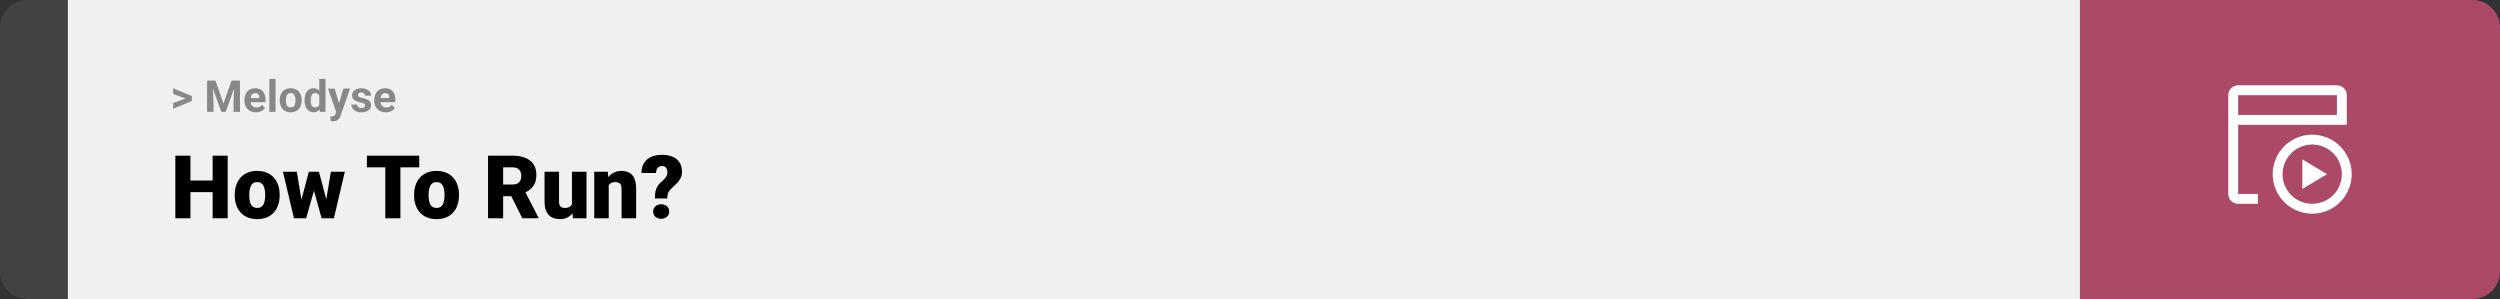 <svg width="1363" height="163" viewBox="0 0 1363 163" fill="none" xmlns="http://www.w3.org/2000/svg">
<rect x="0" y="0" width="1363" height="163" fill="#333333" stroke="none"/>
<path d="M0 15C0 6.716 6.716 0 15 0H37V163H15C6.716 163 0 156.284 0 148V15Z" fill="#424242"/>
<rect width="1097" height="163" transform="translate(37)" fill="#F0F0F0"/>
<path d="M101.906 53.922L94.394 51.238V48.086L104.602 52.375V54.637L101.906 53.922ZM94.394 56.172L101.918 53.43L104.602 52.785V55.035L94.394 59.324V56.172ZM114.504 43.938H117.48L121.863 56.465L126.246 43.938H129.223L123.059 61H120.668L114.504 43.938ZM112.898 43.938H115.863L116.402 56.148V61H112.898V43.938ZM127.863 43.938H130.84V61H127.324V56.148L127.863 43.938ZM139.547 61.234C138.562 61.234 137.68 61.078 136.898 60.766C136.117 60.445 135.453 60.004 134.906 59.441C134.367 58.879 133.953 58.227 133.664 57.484C133.375 56.734 133.23 55.938 133.23 55.094V54.625C133.23 53.664 133.367 52.785 133.641 51.988C133.914 51.191 134.305 50.5 134.812 49.914C135.328 49.328 135.953 48.879 136.688 48.566C137.422 48.246 138.25 48.086 139.172 48.086C140.07 48.086 140.867 48.234 141.562 48.531C142.258 48.828 142.84 49.25 143.309 49.797C143.785 50.344 144.145 51 144.387 51.766C144.629 52.523 144.75 53.367 144.75 54.297V55.703H134.672V53.453H141.434V53.195C141.434 52.727 141.348 52.309 141.176 51.941C141.012 51.566 140.762 51.27 140.426 51.051C140.09 50.832 139.66 50.723 139.137 50.723C138.691 50.723 138.309 50.82 137.988 51.016C137.668 51.211 137.406 51.484 137.203 51.836C137.008 52.188 136.859 52.602 136.758 53.078C136.664 53.547 136.617 54.062 136.617 54.625V55.094C136.617 55.602 136.688 56.07 136.828 56.5C136.977 56.93 137.184 57.301 137.449 57.613C137.723 57.926 138.051 58.168 138.434 58.34C138.824 58.512 139.266 58.598 139.758 58.598C140.367 58.598 140.934 58.48 141.457 58.246C141.988 58.004 142.445 57.641 142.828 57.156L144.469 58.938C144.203 59.32 143.84 59.688 143.379 60.039C142.926 60.391 142.379 60.68 141.738 60.906C141.098 61.125 140.367 61.234 139.547 61.234ZM150.234 43V61H146.848V43H150.234ZM152.484 54.789V54.543C152.484 53.613 152.617 52.758 152.883 51.977C153.148 51.188 153.535 50.504 154.043 49.926C154.551 49.348 155.176 48.898 155.918 48.578C156.66 48.25 157.512 48.086 158.473 48.086C159.434 48.086 160.289 48.25 161.039 48.578C161.789 48.898 162.418 49.348 162.926 49.926C163.441 50.504 163.832 51.188 164.098 51.977C164.363 52.758 164.496 53.613 164.496 54.543V54.789C164.496 55.711 164.363 56.566 164.098 57.355C163.832 58.137 163.441 58.82 162.926 59.406C162.418 59.984 161.793 60.434 161.051 60.754C160.309 61.074 159.457 61.234 158.496 61.234C157.535 61.234 156.68 61.074 155.93 60.754C155.188 60.434 154.559 59.984 154.043 59.406C153.535 58.82 153.148 58.137 152.883 57.355C152.617 56.566 152.484 55.711 152.484 54.789ZM155.859 54.543V54.789C155.859 55.32 155.906 55.816 156 56.277C156.094 56.738 156.242 57.145 156.445 57.496C156.656 57.84 156.93 58.109 157.266 58.305C157.602 58.5 158.012 58.598 158.496 58.598C158.965 58.598 159.367 58.5 159.703 58.305C160.039 58.109 160.309 57.84 160.512 57.496C160.715 57.145 160.863 56.738 160.957 56.277C161.059 55.816 161.109 55.32 161.109 54.789V54.543C161.109 54.027 161.059 53.543 160.957 53.09C160.863 52.629 160.711 52.223 160.5 51.871C160.297 51.512 160.027 51.23 159.691 51.027C159.355 50.824 158.949 50.723 158.473 50.723C157.996 50.723 157.59 50.824 157.254 51.027C156.926 51.23 156.656 51.512 156.445 51.871C156.242 52.223 156.094 52.629 156 53.09C155.906 53.543 155.859 54.027 155.859 54.543ZM174.059 58.234V43H177.457V61H174.398L174.059 58.234ZM166.043 54.812V54.566C166.043 53.598 166.152 52.719 166.371 51.93C166.59 51.133 166.91 50.449 167.332 49.879C167.754 49.309 168.273 48.867 168.891 48.555C169.508 48.242 170.211 48.086 171 48.086C171.742 48.086 172.391 48.242 172.945 48.555C173.508 48.867 173.984 49.312 174.375 49.891C174.773 50.461 175.094 51.137 175.336 51.918C175.578 52.691 175.754 53.539 175.863 54.461V55C175.754 55.883 175.578 56.703 175.336 57.461C175.094 58.219 174.773 58.883 174.375 59.453C173.984 60.016 173.508 60.453 172.945 60.766C172.383 61.078 171.727 61.234 170.977 61.234C170.188 61.234 169.484 61.074 168.867 60.754C168.258 60.434 167.742 59.984 167.32 59.406C166.906 58.828 166.59 58.148 166.371 57.367C166.152 56.586 166.043 55.734 166.043 54.812ZM169.418 54.566V54.812C169.418 55.336 169.457 55.824 169.535 56.277C169.621 56.73 169.758 57.133 169.945 57.484C170.141 57.828 170.391 58.098 170.695 58.293C171.008 58.48 171.387 58.574 171.832 58.574C172.41 58.574 172.887 58.445 173.262 58.188C173.637 57.922 173.922 57.559 174.117 57.098C174.32 56.637 174.438 56.105 174.469 55.504V53.969C174.445 53.477 174.375 53.035 174.258 52.645C174.148 52.246 173.984 51.906 173.766 51.625C173.555 51.344 173.289 51.125 172.969 50.969C172.656 50.812 172.285 50.734 171.855 50.734C171.418 50.734 171.043 50.836 170.73 51.039C170.418 51.234 170.164 51.504 169.969 51.848C169.781 52.191 169.641 52.598 169.547 53.066C169.461 53.527 169.418 54.027 169.418 54.566ZM183.855 59.57L187.219 48.32H190.84L185.742 62.91C185.633 63.23 185.484 63.574 185.297 63.941C185.117 64.309 184.871 64.656 184.559 64.984C184.254 65.32 183.867 65.594 183.398 65.805C182.938 66.016 182.371 66.121 181.699 66.121C181.379 66.121 181.117 66.102 180.914 66.062C180.711 66.023 180.469 65.969 180.188 65.898V63.426C180.273 63.426 180.363 63.426 180.457 63.426C180.551 63.434 180.641 63.438 180.727 63.438C181.172 63.438 181.535 63.387 181.816 63.285C182.098 63.184 182.324 63.027 182.496 62.816C182.668 62.613 182.805 62.348 182.906 62.02L183.855 59.57ZM182.449 48.32L185.203 57.508L185.684 61.082L183.387 61.328L178.828 48.32H182.449ZM199.043 57.496C199.043 57.254 198.973 57.035 198.832 56.84C198.691 56.645 198.43 56.465 198.047 56.301C197.672 56.129 197.129 55.973 196.418 55.832C195.777 55.691 195.18 55.516 194.625 55.305C194.078 55.086 193.602 54.824 193.195 54.52C192.797 54.215 192.484 53.855 192.258 53.441C192.031 53.02 191.918 52.539 191.918 52C191.918 51.469 192.031 50.969 192.258 50.5C192.492 50.031 192.824 49.617 193.254 49.258C193.691 48.891 194.223 48.605 194.848 48.402C195.48 48.191 196.191 48.086 196.98 48.086C198.082 48.086 199.027 48.262 199.816 48.613C200.613 48.965 201.223 49.449 201.645 50.066C202.074 50.676 202.289 51.371 202.289 52.152H198.914C198.914 51.824 198.844 51.531 198.703 51.273C198.57 51.008 198.359 50.801 198.07 50.652C197.789 50.496 197.422 50.418 196.969 50.418C196.594 50.418 196.27 50.484 195.996 50.617C195.723 50.742 195.512 50.914 195.363 51.133C195.223 51.344 195.152 51.578 195.152 51.836C195.152 52.031 195.191 52.207 195.27 52.363C195.355 52.512 195.492 52.648 195.68 52.773C195.867 52.898 196.109 53.016 196.406 53.125C196.711 53.227 197.086 53.32 197.531 53.406C198.445 53.594 199.262 53.84 199.98 54.145C200.699 54.441 201.27 54.848 201.691 55.363C202.113 55.871 202.324 56.539 202.324 57.367C202.324 57.93 202.199 58.445 201.949 58.914C201.699 59.383 201.34 59.793 200.871 60.145C200.402 60.488 199.84 60.758 199.184 60.953C198.535 61.141 197.805 61.234 196.992 61.234C195.812 61.234 194.812 61.023 193.992 60.602C193.18 60.18 192.562 59.645 192.141 58.996C191.727 58.34 191.52 57.668 191.52 56.98H194.719C194.734 57.441 194.852 57.812 195.07 58.094C195.297 58.375 195.582 58.578 195.926 58.703C196.277 58.828 196.656 58.891 197.062 58.891C197.5 58.891 197.863 58.832 198.152 58.715C198.441 58.59 198.66 58.426 198.809 58.223C198.965 58.012 199.043 57.77 199.043 57.496ZM210.352 61.234C209.367 61.234 208.484 61.078 207.703 60.766C206.922 60.445 206.258 60.004 205.711 59.441C205.172 58.879 204.758 58.227 204.469 57.484C204.18 56.734 204.035 55.938 204.035 55.094V54.625C204.035 53.664 204.172 52.785 204.445 51.988C204.719 51.191 205.109 50.5 205.617 49.914C206.133 49.328 206.758 48.879 207.492 48.566C208.227 48.246 209.055 48.086 209.977 48.086C210.875 48.086 211.672 48.234 212.367 48.531C213.062 48.828 213.645 49.25 214.113 49.797C214.59 50.344 214.949 51 215.191 51.766C215.434 52.523 215.555 53.367 215.555 54.297V55.703H205.477V53.453H212.238V53.195C212.238 52.727 212.152 52.309 211.98 51.941C211.816 51.566 211.566 51.27 211.23 51.051C210.895 50.832 210.465 50.723 209.941 50.723C209.496 50.723 209.113 50.82 208.793 51.016C208.473 51.211 208.211 51.484 208.008 51.836C207.812 52.188 207.664 52.602 207.562 53.078C207.469 53.547 207.422 54.062 207.422 54.625V55.094C207.422 55.602 207.492 56.07 207.633 56.5C207.781 56.93 207.988 57.301 208.254 57.613C208.527 57.926 208.855 58.168 209.238 58.34C209.629 58.512 210.07 58.598 210.562 58.598C211.172 58.598 211.738 58.48 212.262 58.246C212.793 58.004 213.25 57.641 213.633 57.156L215.273 58.938C215.008 59.32 214.645 59.688 214.184 60.039C213.73 60.391 213.184 60.68 212.543 60.906C211.902 61.125 211.172 61.234 210.352 61.234Z" fill="#888888"/>
<path d="M118.594 98.422V104.75H101.086V98.422H118.594ZM103.828 84.875V119H95.602V84.875H103.828ZM124.125 84.875V119H115.922V84.875H124.125ZM127.992 106.578V106.086C127.992 104.227 128.258 102.516 128.789 100.953C129.32 99.375 130.102 98.008 131.133 96.852C132.164 95.695 133.438 94.797 134.953 94.156C136.469 93.5 138.219 93.172 140.203 93.172C142.203 93.172 143.961 93.5 145.477 94.156C147.008 94.797 148.289 95.695 149.32 96.852C150.352 98.008 151.133 99.375 151.664 100.953C152.195 102.516 152.461 104.227 152.461 106.086V106.578C152.461 108.422 152.195 110.133 151.664 111.711C151.133 113.273 150.352 114.641 149.32 115.812C148.289 116.969 147.016 117.867 145.5 118.508C143.984 119.148 142.234 119.469 140.25 119.469C138.266 119.469 136.508 119.148 134.977 118.508C133.445 117.867 132.164 116.969 131.133 115.812C130.102 114.641 129.32 113.273 128.789 111.711C128.258 110.133 127.992 108.422 127.992 106.578ZM135.891 106.086V106.578C135.891 107.531 135.961 108.422 136.102 109.25C136.242 110.078 136.477 110.805 136.805 111.43C137.133 112.039 137.578 112.516 138.141 112.859C138.703 113.203 139.406 113.375 140.25 113.375C141.078 113.375 141.766 113.203 142.312 112.859C142.875 112.516 143.32 112.039 143.648 111.43C143.977 110.805 144.211 110.078 144.352 109.25C144.492 108.422 144.562 107.531 144.562 106.578V106.086C144.562 105.164 144.492 104.297 144.352 103.484C144.211 102.656 143.977 101.93 143.648 101.305C143.32 100.664 142.875 100.164 142.312 99.805C141.75 99.445 141.047 99.266 140.203 99.266C139.375 99.266 138.68 99.445 138.117 99.805C137.57 100.164 137.133 100.664 136.805 101.305C136.477 101.93 136.242 102.656 136.102 103.484C135.961 104.297 135.891 105.164 135.891 106.086ZM163.688 111.453L168.375 93.641H173.32L171.562 102.57L166.922 119H162.961L163.688 111.453ZM161.836 93.641L164.742 111.312L165.07 119H160.266L154.266 93.641H161.836ZM177.492 110.938L180.422 93.641H187.992L182.039 119H177.234L177.492 110.938ZM173.883 93.641L178.617 111.406L179.344 119H175.336L170.789 102.617L169.102 93.641H173.883ZM218.297 84.875V119H210.07V84.875H218.297ZM228.562 84.875V91.227H200.039V84.875H228.562ZM225.773 106.578V106.086C225.773 104.227 226.039 102.516 226.57 100.953C227.102 99.375 227.883 98.008 228.914 96.852C229.945 95.695 231.219 94.797 232.734 94.156C234.25 93.5 236 93.172 237.984 93.172C239.984 93.172 241.742 93.5 243.258 94.156C244.789 94.797 246.07 95.695 247.102 96.852C248.133 98.008 248.914 99.375 249.445 100.953C249.977 102.516 250.242 104.227 250.242 106.086V106.578C250.242 108.422 249.977 110.133 249.445 111.711C248.914 113.273 248.133 114.641 247.102 115.812C246.07 116.969 244.797 117.867 243.281 118.508C241.766 119.148 240.016 119.469 238.031 119.469C236.047 119.469 234.289 119.148 232.758 118.508C231.227 117.867 229.945 116.969 228.914 115.812C227.883 114.641 227.102 113.273 226.57 111.711C226.039 110.133 225.773 108.422 225.773 106.578ZM233.672 106.086V106.578C233.672 107.531 233.742 108.422 233.883 109.25C234.023 110.078 234.258 110.805 234.586 111.43C234.914 112.039 235.359 112.516 235.922 112.859C236.484 113.203 237.188 113.375 238.031 113.375C238.859 113.375 239.547 113.203 240.094 112.859C240.656 112.516 241.102 112.039 241.43 111.43C241.758 110.805 241.992 110.078 242.133 109.25C242.273 108.422 242.344 107.531 242.344 106.578V106.086C242.344 105.164 242.273 104.297 242.133 103.484C241.992 102.656 241.758 101.93 241.43 101.305C241.102 100.664 240.656 100.164 240.094 99.805C239.531 99.445 238.828 99.266 237.984 99.266C237.156 99.266 236.461 99.445 235.898 99.805C235.352 100.164 234.914 100.664 234.586 101.305C234.258 101.93 234.023 102.656 233.883 103.484C233.742 104.297 233.672 105.164 233.672 106.086ZM266.086 84.875H279.516C282.141 84.875 284.422 85.266 286.359 86.047C288.297 86.828 289.789 87.984 290.836 89.516C291.898 91.047 292.43 92.938 292.43 95.188C292.43 97.141 292.125 98.773 291.516 100.086C290.906 101.398 290.055 102.484 288.961 103.344C287.883 104.188 286.625 104.883 285.188 105.43L282.492 106.953H271.219L271.172 100.602H279.516C280.562 100.602 281.43 100.414 282.117 100.039C282.805 99.664 283.32 99.133 283.664 98.445C284.023 97.742 284.203 96.906 284.203 95.938C284.203 94.953 284.023 94.109 283.664 93.406C283.305 92.703 282.773 92.164 282.07 91.789C281.383 91.414 280.531 91.227 279.516 91.227H274.312V119H266.086V84.875ZM284.766 119L277.219 103.906L285.938 103.859L293.578 118.648V119H284.766ZM311.836 112.836V93.641H319.758V119H312.352L311.836 112.836ZM312.586 107.68L314.648 107.633C314.648 109.336 314.445 110.914 314.039 112.367C313.633 113.805 313.031 115.055 312.234 116.117C311.453 117.18 310.484 118.008 309.328 118.602C308.188 119.18 306.867 119.469 305.367 119.469C304.117 119.469 302.969 119.297 301.922 118.953C300.891 118.594 300 118.039 299.25 117.289C298.5 116.523 297.914 115.547 297.492 114.359C297.086 113.156 296.883 111.719 296.883 110.047V93.641H304.781V110.094C304.781 110.656 304.852 111.141 304.992 111.547C305.133 111.953 305.336 112.297 305.602 112.578C305.867 112.844 306.195 113.047 306.586 113.188C306.992 113.312 307.453 113.375 307.969 113.375C309.156 113.375 310.086 113.125 310.758 112.625C311.43 112.125 311.898 111.445 312.164 110.586C312.445 109.727 312.586 108.758 312.586 107.68ZM331.875 99.055V119H323.977V93.641H331.383L331.875 99.055ZM330.938 105.453L329.086 105.5C329.086 103.562 329.32 101.836 329.789 100.32C330.258 98.789 330.922 97.492 331.781 96.43C332.641 95.367 333.664 94.562 334.852 94.016C336.055 93.453 337.391 93.172 338.859 93.172C340.031 93.172 341.102 93.344 342.07 93.688C343.055 94.031 343.898 94.586 344.602 95.352C345.32 96.117 345.867 97.133 346.242 98.398C346.633 99.648 346.828 101.195 346.828 103.039V119H338.883V103.016C338.883 102 338.742 101.227 338.461 100.695C338.18 100.148 337.773 99.773 337.242 99.57C336.711 99.367 336.062 99.266 335.297 99.266C334.484 99.266 333.797 99.422 333.234 99.734C332.672 100.047 332.219 100.484 331.875 101.047C331.547 101.594 331.305 102.242 331.148 102.992C331.008 103.742 330.938 104.562 330.938 105.453ZM363.773 108.195H357.047C357.047 106.82 357.141 105.609 357.328 104.562C357.531 103.5 357.875 102.547 358.359 101.703C358.844 100.859 359.5 100.078 360.328 99.359C361.062 98.75 361.695 98.164 362.227 97.602C362.758 97.039 363.164 96.469 363.445 95.891C363.727 95.312 363.867 94.695 363.867 94.039C363.867 93.227 363.75 92.562 363.516 92.047C363.297 91.531 362.961 91.148 362.508 90.898C362.07 90.633 361.516 90.5 360.844 90.5C360.297 90.5 359.781 90.633 359.297 90.898C358.828 91.164 358.445 91.578 358.148 92.141C357.852 92.688 357.688 93.414 357.656 94.32H349.711C349.758 91.992 350.273 90.102 351.258 88.648C352.258 87.18 353.586 86.109 355.242 85.438C356.914 84.75 358.781 84.406 360.844 84.406C363.125 84.406 365.086 84.758 366.727 85.461C368.367 86.164 369.625 87.211 370.5 88.602C371.375 89.977 371.812 91.672 371.812 93.688C371.812 95.031 371.555 96.203 371.039 97.203C370.539 98.188 369.859 99.109 369 99.969C368.156 100.812 367.211 101.719 366.164 102.688C365.258 103.484 364.641 104.297 364.312 105.125C363.984 105.938 363.805 106.961 363.773 108.195ZM356.086 115.32C356.086 114.195 356.492 113.258 357.305 112.508C358.117 111.742 359.172 111.359 360.469 111.359C361.766 111.359 362.82 111.742 363.633 112.508C364.445 113.258 364.852 114.195 364.852 115.32C364.852 116.445 364.445 117.391 363.633 118.156C362.82 118.906 361.766 119.281 360.469 119.281C359.172 119.281 358.117 118.906 357.305 118.156C356.492 117.391 356.086 116.445 356.086 115.32Z" fill="black"/>
<path d="M1134 0H1348C1356.28 0 1363 6.716 1363 15V148C1363 156.284 1356.28 163 1348 163H1134V0Z" fill="#AB4967"/>
<path d="M1260.62 78.808C1263.81 78.808 1266.93 79.755 1269.59 81.53C1272.25 83.305 1274.32 85.828 1275.54 88.78C1276.76 91.731 1277.08 94.98 1276.46 98.113C1275.84 101.247 1274.3 104.125 1272.04 106.384C1269.78 108.643 1266.9 110.182 1263.77 110.805C1260.63 111.428 1257.39 111.108 1254.43 109.886C1251.48 108.663 1248.96 106.593 1247.18 103.936C1245.41 101.28 1244.46 98.156 1244.46 94.962C1244.46 90.677 1246.16 86.569 1249.19 83.539C1252.22 80.51 1256.33 78.808 1260.62 78.808V78.808ZM1260.62 73.423C1256.36 73.423 1252.19 74.686 1248.65 77.053C1245.11 79.42 1242.35 82.784 1240.72 86.719C1239.09 90.655 1238.66 94.986 1239.49 99.164C1240.32 103.342 1242.37 107.179 1245.39 110.192C1248.4 113.204 1252.24 115.255 1256.41 116.086C1260.59 116.917 1264.92 116.491 1268.86 114.861C1272.79 113.23 1276.16 110.47 1278.52 106.928C1280.89 103.386 1282.15 99.222 1282.15 94.962C1282.15 89.249 1279.88 83.771 1275.85 79.732C1271.81 75.692 1266.33 73.423 1260.62 73.423Z" fill="white"/>
<path d="M1274.08 46.5H1220.23C1218.8 46.5 1217.43 47.067 1216.42 48.077C1215.41 49.087 1214.85 50.456 1214.85 51.885V105.731C1214.85 107.159 1215.41 108.528 1216.42 109.538C1217.43 110.548 1218.8 111.115 1220.23 111.115H1231V105.731H1220.23V68.038H1279.46V51.885C1279.46 50.456 1278.89 49.087 1277.88 48.077C1276.87 47.067 1275.5 46.5 1274.08 46.5V46.5ZM1220.23 62.654V51.885H1274.08V62.654H1220.23Z" fill="white"/>
<path d="M1255.23 86.885V103.039L1268.69 94.962L1255.23 86.885Z" fill="white"/>
</svg>
